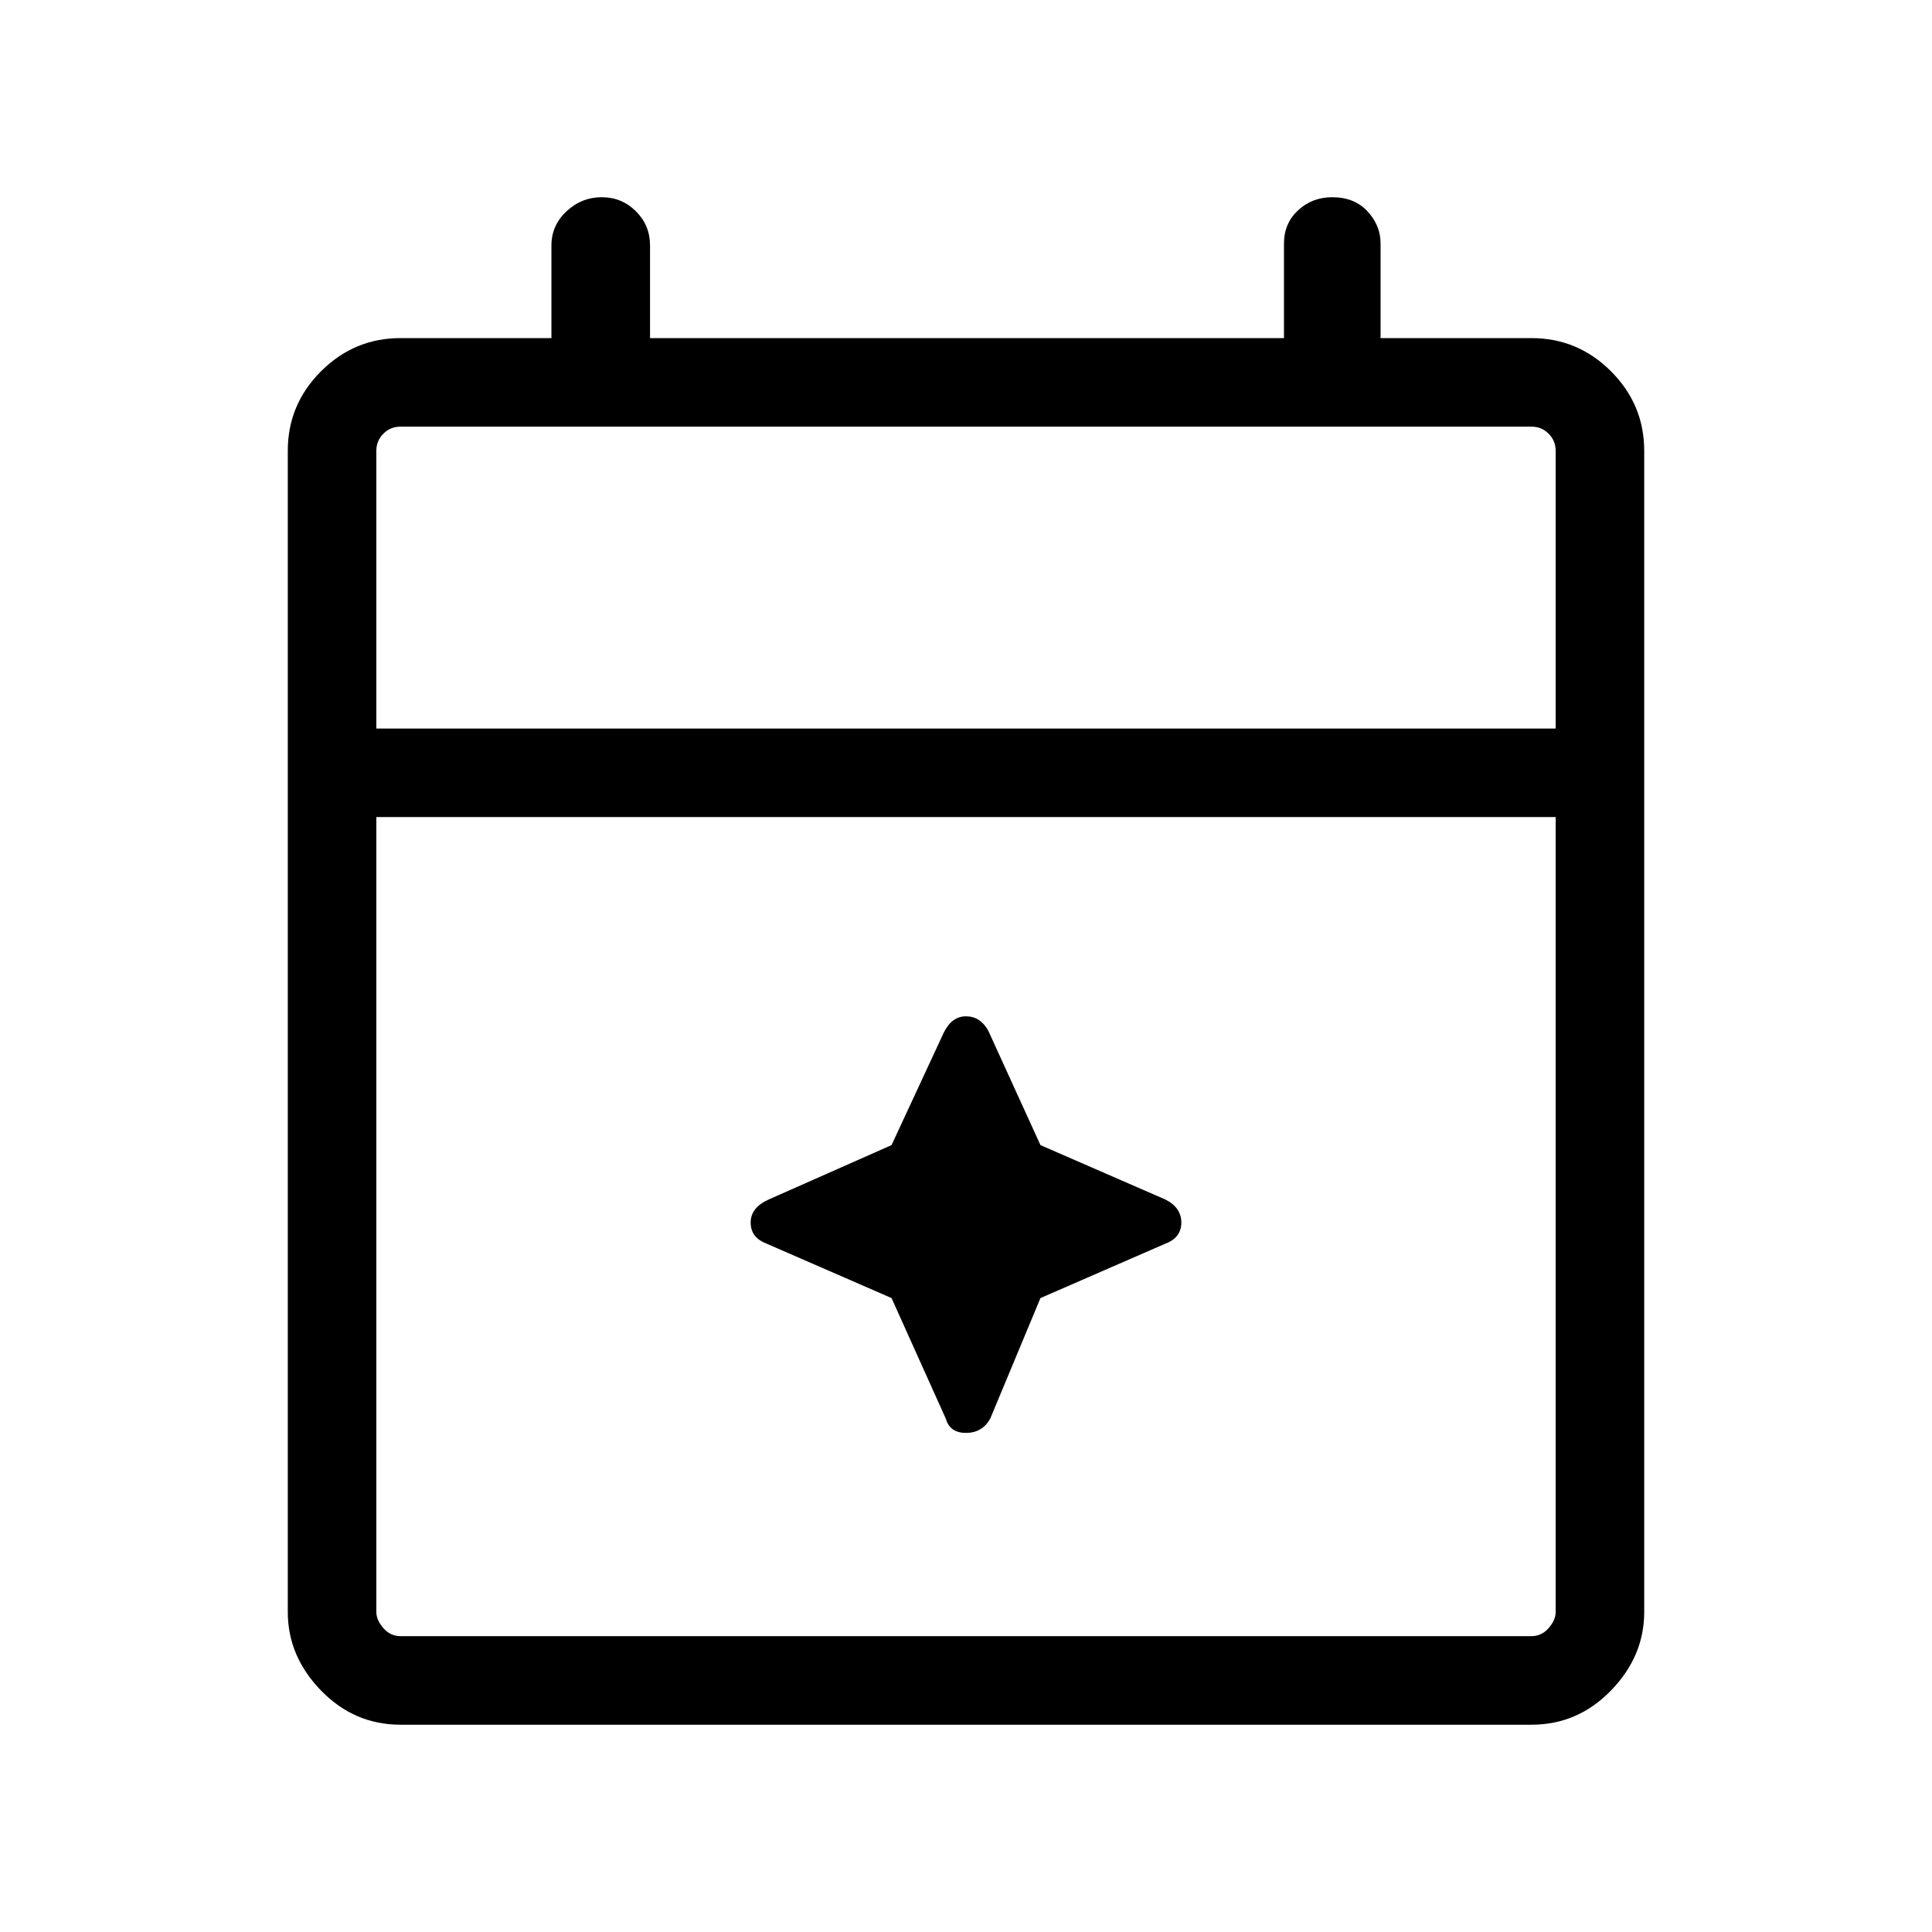 <svg xmlns="http://www.w3.org/2000/svg" height="48" width="48"><path d="M9.95 42.85q-1.15 0-1.975-.85-.825-.85-.825-1.95V11.2q0-1.15.825-1.975Q8.8 8.4 9.95 8.4h3.75V6.1q0-.5.375-.85t.875-.35q.5 0 .85.35t.35.85v2.3H31.9V6.05q0-.5.35-.825.35-.325.85-.325.55 0 .875.35.325.35.325.8V8.4h3.75q1.15 0 1.975.825.825.825.825 1.975v28.85q0 1.1-.825 1.95-.825.85-1.975.85Zm0-2.2h28.1q.25 0 .425-.2t.175-.4V20.3H9.35v19.75q0 .2.175.4t.425.2Zm-.6-22.55h29.3v-6.9q0-.25-.175-.425t-.425-.175H9.95q-.25 0-.425.175t-.175.425Zm0 0v-7.5 7.5ZM23.5 35.25l-1.35-3-3.1-1.35q-.4-.15-.4-.525t.45-.575l3.05-1.35 1.3-2.8q.2-.4.55-.4.35 0 .55.35l1.3 2.85 3.1 1.35q.4.2.4.575 0 .375-.4.525l-3.1 1.35-1.25 3q-.2.35-.6.35-.4 0-.5-.35Z"/></svg>